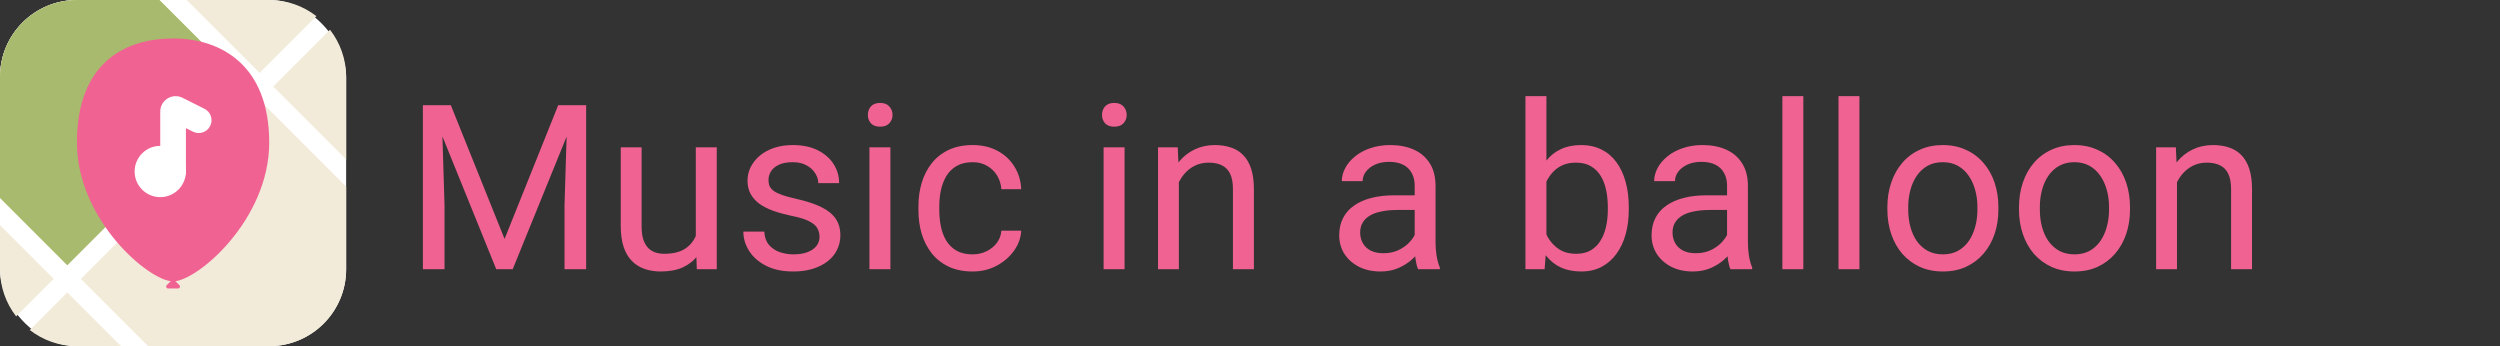 <svg viewBox="0 0 130 18" fill="none" xmlns="http://www.w3.org/2000/svg">
<rect x="0" y="0" width="130" height="18" fill="#333333" stroke="none"/>
<rect width="18" height="18" rx="4" fill="white"/>
<path fill-rule="evenodd" clip-rule="evenodd" d="M16.453 0.84C15.775 0.314 14.924 0 14 0H9.707L13.5 3.793L16.453 0.84ZM8.293 0H4C1.791 0 0 1.791 0 4V10.293L3.5 13.793L12.793 4.5L8.293 0ZM0 11.707V14C0 14.924 0.314 15.775 0.84 16.453L2.793 14.5L0 11.707ZM1.547 17.16C2.225 17.686 3.076 18 4 18H6.293L3.5 15.207L1.547 17.16ZM7.707 18H14C16.209 18 18 16.209 18 14V9.707L13.5 5.207L4.207 14.5L7.707 18ZM18 8.293V4C18 3.076 17.686 2.225 17.16 1.547L14.207 4.5L18 8.293Z" fill="#F2EBD9"/>
<path fill-rule="evenodd" clip-rule="evenodd" d="M4 0H8.293L12.793 4.5L3.5 13.793L0 10.293V4C0 1.791 1.791 0 4 0Z" fill="#A8BA6E"/>
<path d="M8.671 14.829L8.929 14.571C8.968 14.532 9.032 14.532 9.071 14.571L9.329 14.829C9.392 14.892 9.348 15 9.259 15H8.741C8.652 15 8.608 14.892 8.671 14.829Z" fill="#F06292"/>
<path d="M4 7.414C4 11.432 7.75 14.632 9 14.632C10.25 14.632 14 11.432 14 7.414C14 3.395 11.5 2 9 2C6.5 2 4 3.263 4 7.414Z" fill="#F06292"/>
<path d="M9.667 8.918C9.667 9.655 9.07 10.252 8.333 10.252C7.597 10.252 7 9.655 7 8.918C7 8.182 7.597 7.585 8.333 7.585C9.07 7.585 9.667 8.182 9.667 8.918Z" fill="white"/>
<path fill-rule="evenodd" clip-rule="evenodd" d="M9.667 6.664L10.035 6.848C10.364 7.013 10.765 6.879 10.93 6.55C11.094 6.221 10.961 5.82 10.631 5.656L9.491 5.085C8.959 4.82 8.333 5.206 8.333 5.801V8.918C8.333 9.287 8.632 9.585 9 9.585C9.368 9.585 9.667 9.287 9.667 8.918V6.664Z" fill="white"/>
<path d="M22.348 5.469H23.443L26.238 12.424L29.027 5.469H30.129L26.66 14H25.805L22.348 5.469ZM21.99 5.469H22.957L23.115 10.672V14H21.99V5.469ZM29.514 5.469H30.48V14H29.355V10.672L29.514 5.469ZM36.182 12.535V7.66H37.272V14H36.234L36.182 12.535ZM36.387 11.199L36.838 11.188C36.838 11.609 36.793 12 36.703 12.359C36.617 12.715 36.477 13.023 36.281 13.285C36.086 13.547 35.83 13.752 35.514 13.9C35.197 14.045 34.812 14.117 34.359 14.117C34.051 14.117 33.768 14.072 33.51 13.982C33.256 13.893 33.037 13.754 32.853 13.566C32.67 13.379 32.527 13.135 32.426 12.834C32.328 12.533 32.279 12.172 32.279 11.75V7.66H33.363V11.762C33.363 12.047 33.395 12.283 33.457 12.471C33.523 12.654 33.611 12.801 33.721 12.91C33.834 13.016 33.959 13.09 34.096 13.133C34.236 13.176 34.381 13.197 34.529 13.197C34.99 13.197 35.355 13.109 35.625 12.934C35.895 12.754 36.088 12.514 36.205 12.213C36.326 11.908 36.387 11.57 36.387 11.199ZM42.615 12.318C42.615 12.162 42.58 12.018 42.51 11.885C42.443 11.748 42.305 11.625 42.094 11.516C41.887 11.402 41.574 11.305 41.156 11.223C40.805 11.148 40.486 11.06 40.201 10.959C39.92 10.857 39.68 10.734 39.48 10.59C39.285 10.445 39.135 10.275 39.029 10.08C38.924 9.885 38.871 9.656 38.871 9.395C38.871 9.145 38.926 8.908 39.035 8.686C39.148 8.463 39.307 8.266 39.51 8.094C39.717 7.922 39.965 7.787 40.254 7.689C40.543 7.592 40.865 7.543 41.221 7.543C41.728 7.543 42.162 7.633 42.522 7.812C42.881 7.992 43.156 8.232 43.348 8.533C43.539 8.83 43.635 9.16 43.635 9.523H42.551C42.551 9.348 42.498 9.178 42.393 9.014C42.291 8.846 42.141 8.707 41.941 8.598C41.746 8.488 41.506 8.434 41.221 8.434C40.92 8.434 40.676 8.48 40.488 8.574C40.305 8.664 40.17 8.779 40.084 8.92C40.002 9.061 39.961 9.209 39.961 9.365C39.961 9.482 39.98 9.588 40.02 9.682C40.062 9.771 40.137 9.855 40.242 9.934C40.348 10.008 40.496 10.078 40.688 10.145C40.879 10.211 41.123 10.277 41.42 10.344C41.94 10.461 42.367 10.602 42.703 10.766C43.039 10.93 43.289 11.131 43.453 11.369C43.617 11.607 43.699 11.896 43.699 12.236C43.699 12.514 43.641 12.768 43.523 12.998C43.41 13.229 43.244 13.428 43.025 13.596C42.81 13.76 42.553 13.889 42.252 13.982C41.955 14.072 41.621 14.117 41.25 14.117C40.691 14.117 40.219 14.018 39.832 13.818C39.445 13.619 39.152 13.361 38.953 13.045C38.754 12.729 38.654 12.395 38.654 12.043H39.744C39.76 12.34 39.846 12.576 40.002 12.752C40.158 12.924 40.35 13.047 40.576 13.121C40.803 13.191 41.027 13.227 41.25 13.227C41.547 13.227 41.795 13.188 41.994 13.109C42.197 13.031 42.352 12.924 42.457 12.787C42.562 12.65 42.615 12.494 42.615 12.318ZM46.301 7.66V14H45.211V7.66H46.301ZM45.129 5.979C45.129 5.803 45.182 5.654 45.287 5.533C45.397 5.412 45.557 5.352 45.768 5.352C45.975 5.352 46.133 5.412 46.242 5.533C46.355 5.654 46.412 5.803 46.412 5.979C46.412 6.146 46.355 6.291 46.242 6.412C46.133 6.529 45.975 6.588 45.768 6.588C45.557 6.588 45.397 6.529 45.287 6.412C45.182 6.291 45.129 6.146 45.129 5.979ZM50.578 13.227C50.836 13.227 51.074 13.174 51.293 13.068C51.512 12.963 51.691 12.818 51.832 12.635C51.973 12.447 52.053 12.234 52.072 11.996H53.103C53.084 12.371 52.957 12.721 52.723 13.045C52.492 13.365 52.19 13.625 51.815 13.824C51.44 14.02 51.027 14.117 50.578 14.117C50.102 14.117 49.685 14.033 49.33 13.865C48.978 13.697 48.685 13.467 48.451 13.174C48.221 12.881 48.047 12.545 47.93 12.166C47.816 11.783 47.76 11.379 47.76 10.953V10.707C47.76 10.281 47.816 9.879 47.93 9.5C48.047 9.117 48.221 8.779 48.451 8.486C48.685 8.193 48.978 7.963 49.33 7.795C49.685 7.627 50.102 7.543 50.578 7.543C51.074 7.543 51.508 7.645 51.879 7.848C52.25 8.047 52.541 8.32 52.752 8.668C52.967 9.012 53.084 9.402 53.103 9.84H52.072C52.053 9.578 51.978 9.342 51.85 9.131C51.725 8.92 51.553 8.752 51.334 8.627C51.119 8.498 50.867 8.434 50.578 8.434C50.246 8.434 49.967 8.5 49.74 8.633C49.518 8.762 49.34 8.938 49.207 9.16C49.078 9.379 48.984 9.623 48.926 9.893C48.871 10.158 48.844 10.43 48.844 10.707V10.953C48.844 11.23 48.871 11.504 48.926 11.773C48.98 12.043 49.072 12.287 49.201 12.506C49.334 12.725 49.512 12.9 49.734 13.033C49.961 13.162 50.242 13.227 50.578 13.227ZM58.477 7.66V14H57.387V7.66H58.477ZM57.305 5.979C57.305 5.803 57.357 5.654 57.463 5.533C57.572 5.412 57.732 5.352 57.943 5.352C58.15 5.352 58.309 5.412 58.418 5.533C58.531 5.654 58.588 5.803 58.588 5.979C58.588 6.146 58.531 6.291 58.418 6.412C58.309 6.529 58.15 6.588 57.943 6.588C57.732 6.588 57.572 6.529 57.463 6.412C57.357 6.291 57.305 6.146 57.305 5.979ZM61.301 9.014V14H60.217V7.66H61.242L61.301 9.014ZM61.043 10.59L60.592 10.572C60.596 10.139 60.66 9.738 60.785 9.371C60.91 9 61.086 8.678 61.312 8.404C61.539 8.131 61.809 7.92 62.121 7.771C62.438 7.619 62.787 7.543 63.17 7.543C63.482 7.543 63.764 7.586 64.014 7.672C64.264 7.754 64.477 7.887 64.652 8.07C64.832 8.254 64.969 8.492 65.062 8.785C65.156 9.074 65.203 9.428 65.203 9.846V14H64.113V9.834C64.113 9.502 64.064 9.236 63.967 9.037C63.869 8.834 63.727 8.688 63.539 8.598C63.352 8.504 63.121 8.457 62.848 8.457C62.578 8.457 62.332 8.514 62.109 8.627C61.891 8.74 61.701 8.896 61.541 9.096C61.385 9.295 61.262 9.523 61.172 9.781C61.086 10.035 61.043 10.305 61.043 10.59ZM73.564 12.916V9.652C73.564 9.402 73.514 9.186 73.412 9.002C73.314 8.814 73.166 8.67 72.967 8.568C72.768 8.467 72.522 8.416 72.228 8.416C71.955 8.416 71.715 8.463 71.508 8.557C71.305 8.65 71.144 8.773 71.027 8.926C70.914 9.078 70.857 9.242 70.857 9.418H69.773C69.773 9.191 69.832 8.967 69.949 8.744C70.066 8.521 70.234 8.32 70.453 8.141C70.676 7.957 70.941 7.812 71.25 7.707C71.562 7.598 71.91 7.543 72.293 7.543C72.754 7.543 73.16 7.621 73.512 7.777C73.867 7.934 74.144 8.17 74.344 8.486C74.547 8.799 74.648 9.191 74.648 9.664V12.617C74.648 12.828 74.666 13.053 74.701 13.291C74.74 13.529 74.797 13.734 74.871 13.906V14H73.74C73.686 13.875 73.643 13.709 73.611 13.502C73.58 13.291 73.564 13.096 73.564 12.916ZM73.752 10.156L73.764 10.918H72.668C72.359 10.918 72.084 10.943 71.842 10.994C71.6 11.041 71.397 11.113 71.232 11.211C71.068 11.309 70.943 11.432 70.857 11.58C70.772 11.725 70.728 11.895 70.728 12.09C70.728 12.289 70.773 12.471 70.863 12.635C70.953 12.799 71.088 12.93 71.268 13.027C71.451 13.121 71.676 13.168 71.941 13.168C72.273 13.168 72.566 13.098 72.82 12.957C73.074 12.816 73.275 12.645 73.424 12.441C73.576 12.238 73.658 12.041 73.67 11.85L74.133 12.371C74.106 12.535 74.031 12.717 73.91 12.916C73.789 13.115 73.627 13.307 73.424 13.49C73.225 13.67 72.986 13.82 72.709 13.941C72.436 14.059 72.127 14.117 71.783 14.117C71.353 14.117 70.977 14.033 70.652 13.865C70.332 13.697 70.082 13.473 69.902 13.191C69.727 12.906 69.639 12.588 69.639 12.236C69.639 11.896 69.705 11.598 69.838 11.34C69.971 11.078 70.162 10.861 70.412 10.69C70.662 10.514 70.963 10.381 71.314 10.291C71.666 10.201 72.059 10.156 72.492 10.156H73.752ZM79.324 5H80.414V12.77L80.32 14H79.324V5ZM84.697 10.777V10.9C84.697 11.361 84.643 11.789 84.533 12.184C84.424 12.574 84.264 12.914 84.053 13.203C83.842 13.492 83.584 13.717 83.279 13.877C82.975 14.037 82.625 14.117 82.231 14.117C81.828 14.117 81.475 14.049 81.17 13.912C80.869 13.771 80.615 13.57 80.408 13.309C80.201 13.047 80.035 12.73 79.91 12.359C79.789 11.988 79.705 11.57 79.658 11.105V10.566C79.705 10.098 79.789 9.678 79.91 9.307C80.035 8.936 80.201 8.619 80.408 8.357C80.615 8.092 80.869 7.891 81.17 7.754C81.471 7.613 81.82 7.543 82.219 7.543C82.617 7.543 82.971 7.621 83.279 7.777C83.588 7.93 83.846 8.148 84.053 8.434C84.264 8.719 84.424 9.061 84.533 9.459C84.643 9.854 84.697 10.293 84.697 10.777ZM83.607 10.9V10.777C83.607 10.461 83.578 10.164 83.519 9.887C83.461 9.605 83.367 9.359 83.238 9.148C83.109 8.934 82.939 8.766 82.728 8.645C82.518 8.52 82.258 8.457 81.949 8.457C81.676 8.457 81.438 8.504 81.234 8.598C81.035 8.691 80.865 8.818 80.725 8.979C80.584 9.135 80.469 9.314 80.379 9.518C80.293 9.717 80.228 9.924 80.186 10.139V11.551C80.248 11.824 80.35 12.088 80.49 12.342C80.635 12.592 80.826 12.797 81.064 12.957C81.307 13.117 81.606 13.197 81.961 13.197C82.254 13.197 82.504 13.139 82.711 13.021C82.922 12.9 83.092 12.734 83.221 12.523C83.353 12.312 83.451 12.068 83.514 11.791C83.576 11.514 83.607 11.217 83.607 10.9ZM89.807 12.916V9.652C89.807 9.402 89.756 9.186 89.654 9.002C89.557 8.814 89.408 8.67 89.209 8.568C89.01 8.467 88.764 8.416 88.471 8.416C88.197 8.416 87.957 8.463 87.75 8.557C87.547 8.65 87.387 8.773 87.269 8.926C87.156 9.078 87.1 9.242 87.1 9.418H86.016C86.016 9.191 86.074 8.967 86.191 8.744C86.309 8.521 86.477 8.32 86.695 8.141C86.918 7.957 87.184 7.812 87.492 7.707C87.805 7.598 88.152 7.543 88.535 7.543C88.996 7.543 89.402 7.621 89.754 7.777C90.109 7.934 90.387 8.17 90.586 8.486C90.789 8.799 90.891 9.191 90.891 9.664V12.617C90.891 12.828 90.908 13.053 90.943 13.291C90.982 13.529 91.039 13.734 91.113 13.906V14H89.982C89.928 13.875 89.885 13.709 89.853 13.502C89.822 13.291 89.807 13.096 89.807 12.916ZM89.994 10.156L90.006 10.918H88.91C88.602 10.918 88.326 10.943 88.084 10.994C87.842 11.041 87.639 11.113 87.475 11.211C87.311 11.309 87.186 11.432 87.1 11.58C87.014 11.725 86.971 11.895 86.971 12.09C86.971 12.289 87.016 12.471 87.106 12.635C87.195 12.799 87.33 12.93 87.51 13.027C87.693 13.121 87.918 13.168 88.184 13.168C88.516 13.168 88.809 13.098 89.062 12.957C89.316 12.816 89.518 12.645 89.666 12.441C89.818 12.238 89.9 12.041 89.912 11.85L90.375 12.371C90.348 12.535 90.273 12.717 90.152 12.916C90.031 13.115 89.869 13.307 89.666 13.49C89.467 13.67 89.228 13.82 88.951 13.941C88.678 14.059 88.369 14.117 88.025 14.117C87.596 14.117 87.219 14.033 86.894 13.865C86.574 13.697 86.324 13.473 86.144 13.191C85.969 12.906 85.881 12.588 85.881 12.236C85.881 11.896 85.947 11.598 86.08 11.34C86.213 11.078 86.404 10.861 86.654 10.69C86.904 10.514 87.205 10.381 87.557 10.291C87.908 10.201 88.301 10.156 88.734 10.156H89.994ZM93.773 5V14H92.684V5H93.773ZM96.691 5V14H95.602V5H96.691ZM98.144 10.9V10.766C98.144 10.309 98.211 9.885 98.344 9.494C98.477 9.1 98.668 8.758 98.918 8.469C99.168 8.176 99.471 7.949 99.826 7.789C100.182 7.625 100.58 7.543 101.021 7.543C101.467 7.543 101.867 7.625 102.223 7.789C102.582 7.949 102.887 8.176 103.137 8.469C103.391 8.758 103.584 9.1 103.717 9.494C103.85 9.885 103.916 10.309 103.916 10.766V10.9C103.916 11.357 103.85 11.781 103.717 12.172C103.584 12.562 103.391 12.904 103.137 13.197C102.887 13.486 102.584 13.713 102.229 13.877C101.877 14.037 101.479 14.117 101.033 14.117C100.588 14.117 100.188 14.037 99.832 13.877C99.477 13.713 99.172 13.486 98.918 13.197C98.668 12.904 98.477 12.562 98.344 12.172C98.211 11.781 98.144 11.357 98.144 10.9ZM99.228 10.766V10.9C99.228 11.217 99.266 11.516 99.34 11.797C99.414 12.074 99.525 12.32 99.674 12.535C99.826 12.75 100.016 12.92 100.242 13.045C100.469 13.166 100.732 13.227 101.033 13.227C101.33 13.227 101.59 13.166 101.812 13.045C102.039 12.92 102.227 12.75 102.375 12.535C102.523 12.32 102.635 12.074 102.709 11.797C102.787 11.516 102.826 11.217 102.826 10.9V10.766C102.826 10.453 102.787 10.158 102.709 9.881C102.635 9.6 102.521 9.352 102.369 9.137C102.221 8.918 102.033 8.746 101.807 8.621C101.584 8.496 101.322 8.434 101.021 8.434C100.725 8.434 100.463 8.496 100.236 8.621C100.014 8.746 99.826 8.918 99.674 9.137C99.525 9.352 99.414 9.6 99.34 9.881C99.266 10.158 99.228 10.453 99.228 10.766ZM104.988 10.9V10.766C104.988 10.309 105.055 9.885 105.188 9.494C105.32 9.1 105.512 8.758 105.762 8.469C106.012 8.176 106.314 7.949 106.67 7.789C107.025 7.625 107.424 7.543 107.865 7.543C108.311 7.543 108.711 7.625 109.066 7.789C109.426 7.949 109.73 8.176 109.98 8.469C110.234 8.758 110.428 9.1 110.561 9.494C110.693 9.885 110.76 10.309 110.76 10.766V10.9C110.76 11.357 110.693 11.781 110.561 12.172C110.428 12.562 110.234 12.904 109.98 13.197C109.73 13.486 109.428 13.713 109.072 13.877C108.721 14.037 108.322 14.117 107.877 14.117C107.432 14.117 107.031 14.037 106.676 13.877C106.32 13.713 106.016 13.486 105.762 13.197C105.512 12.904 105.32 12.562 105.188 12.172C105.055 11.781 104.988 11.357 104.988 10.9ZM106.072 10.766V10.9C106.072 11.217 106.109 11.516 106.184 11.797C106.258 12.074 106.369 12.32 106.518 12.535C106.67 12.75 106.859 12.92 107.086 13.045C107.312 13.166 107.576 13.227 107.877 13.227C108.174 13.227 108.434 13.166 108.656 13.045C108.883 12.92 109.07 12.75 109.219 12.535C109.367 12.32 109.479 12.074 109.553 11.797C109.631 11.516 109.67 11.217 109.67 10.9V10.766C109.67 10.453 109.631 10.158 109.553 9.881C109.479 9.6 109.365 9.352 109.213 9.137C109.064 8.918 108.877 8.746 108.65 8.621C108.428 8.496 108.166 8.434 107.865 8.434C107.568 8.434 107.307 8.496 107.08 8.621C106.857 8.746 106.67 8.918 106.518 9.137C106.369 9.352 106.258 9.6 106.184 9.881C106.109 10.158 106.072 10.453 106.072 10.766ZM113.203 9.014V14H112.119V7.66H113.145L113.203 9.014ZM112.945 10.59L112.494 10.572C112.498 10.139 112.562 9.738 112.688 9.371C112.812 9 112.988 8.678 113.215 8.404C113.441 8.131 113.711 7.92 114.023 7.771C114.34 7.619 114.689 7.543 115.072 7.543C115.385 7.543 115.666 7.586 115.916 7.672C116.166 7.754 116.379 7.887 116.555 8.07C116.734 8.254 116.871 8.492 116.965 8.785C117.059 9.074 117.105 9.428 117.105 9.846V14H116.016V9.834C116.016 9.502 115.967 9.236 115.869 9.037C115.771 8.834 115.629 8.688 115.441 8.598C115.254 8.504 115.023 8.457 114.75 8.457C114.48 8.457 114.234 8.514 114.012 8.627C113.793 8.74 113.604 8.896 113.443 9.096C113.287 9.295 113.164 9.523 113.074 9.781C112.988 10.035 112.945 10.305 112.945 10.59Z" fill="#F06292"/>
</svg>
